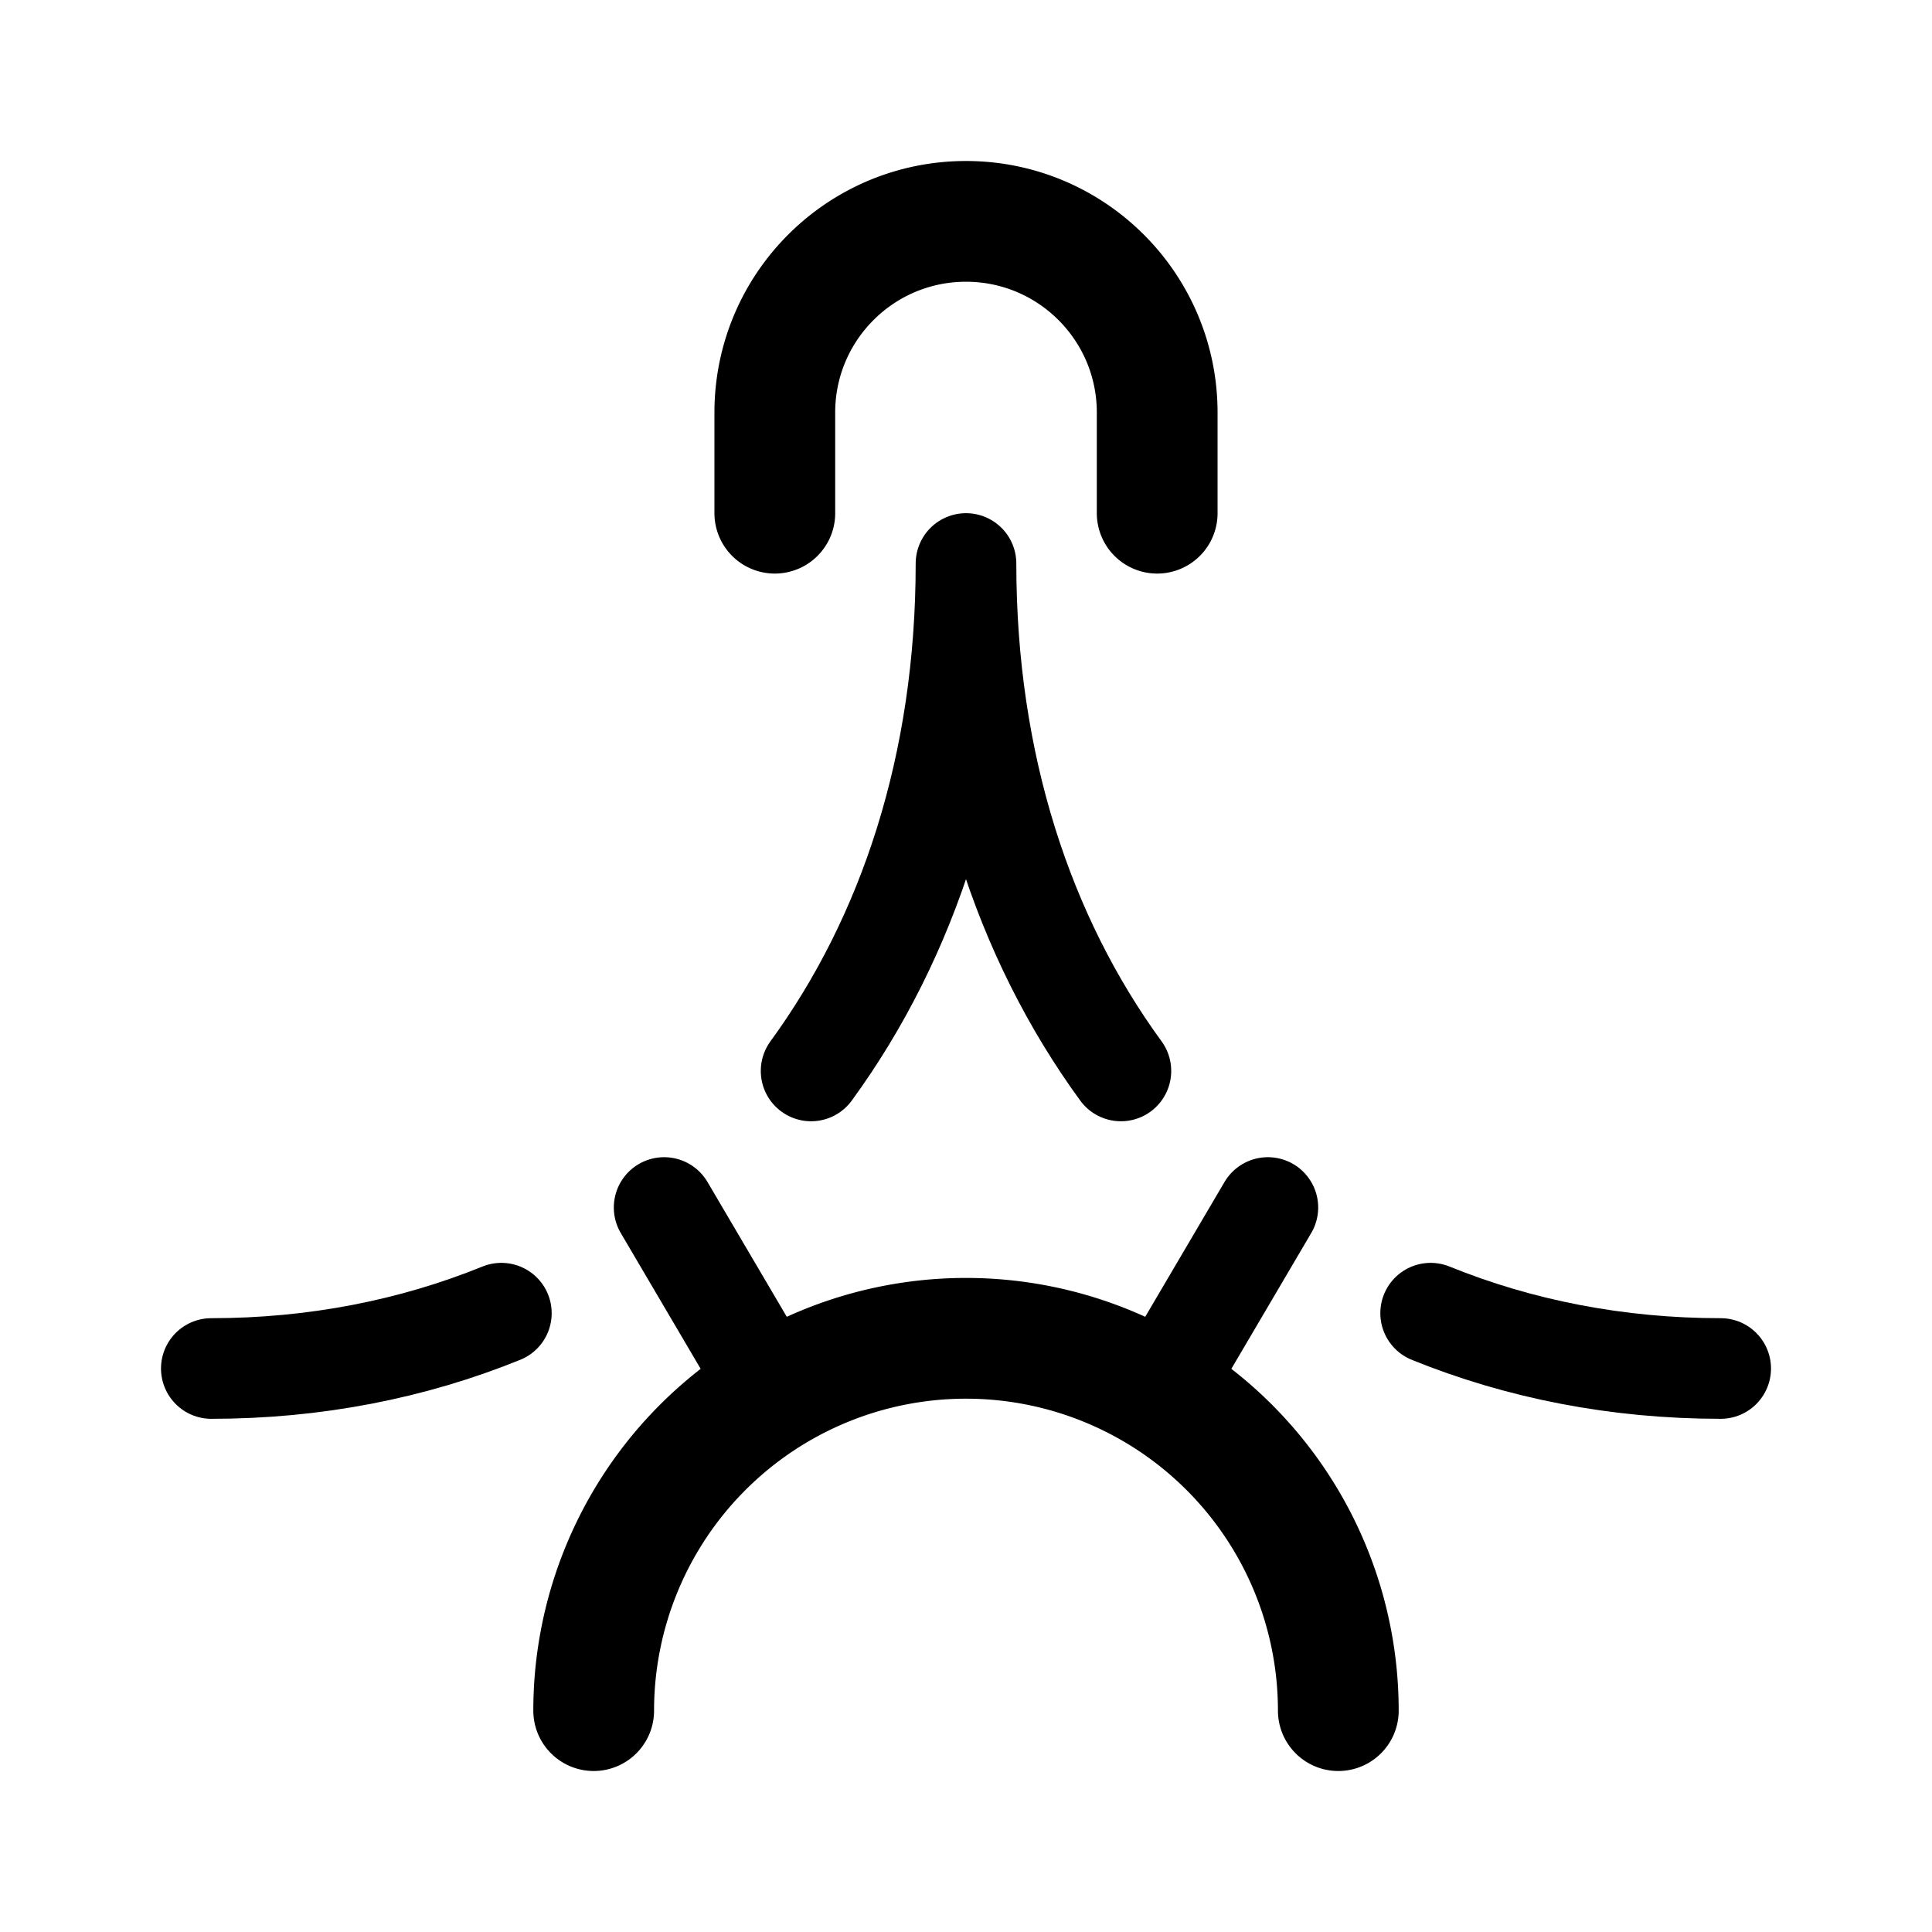 <svg xmlns="http://www.w3.org/2000/svg" width="192" height="192" fill="none"><path stroke="#000" stroke-linecap="round" stroke-linejoin="round" stroke-width="12" d="M115 51V41c0-10.493-8.507-19-19-19v0c-10.493 0-19 8.507-19 19v10m56 119a37 37 0 0 0-10.837-26.163A37 37 0 0 0 96 133a37 37 0 0 0-26.163 10.837A37 37 0 0 0 59 170"/><path stroke="#000" stroke-linecap="round" stroke-linejoin="round" stroke-width="10" d="m66 120 10 17m50-17-10 17M96 56c0 19.96-5.707 37.154-15.394 50.43M21 136c10.262 0 19.987-1.91 28.825-5.498m92.35 0C151.013 134.09 160.738 136 171 136M96 56c0 19.96 5.707 37.154 15.394 50.43"/></svg>